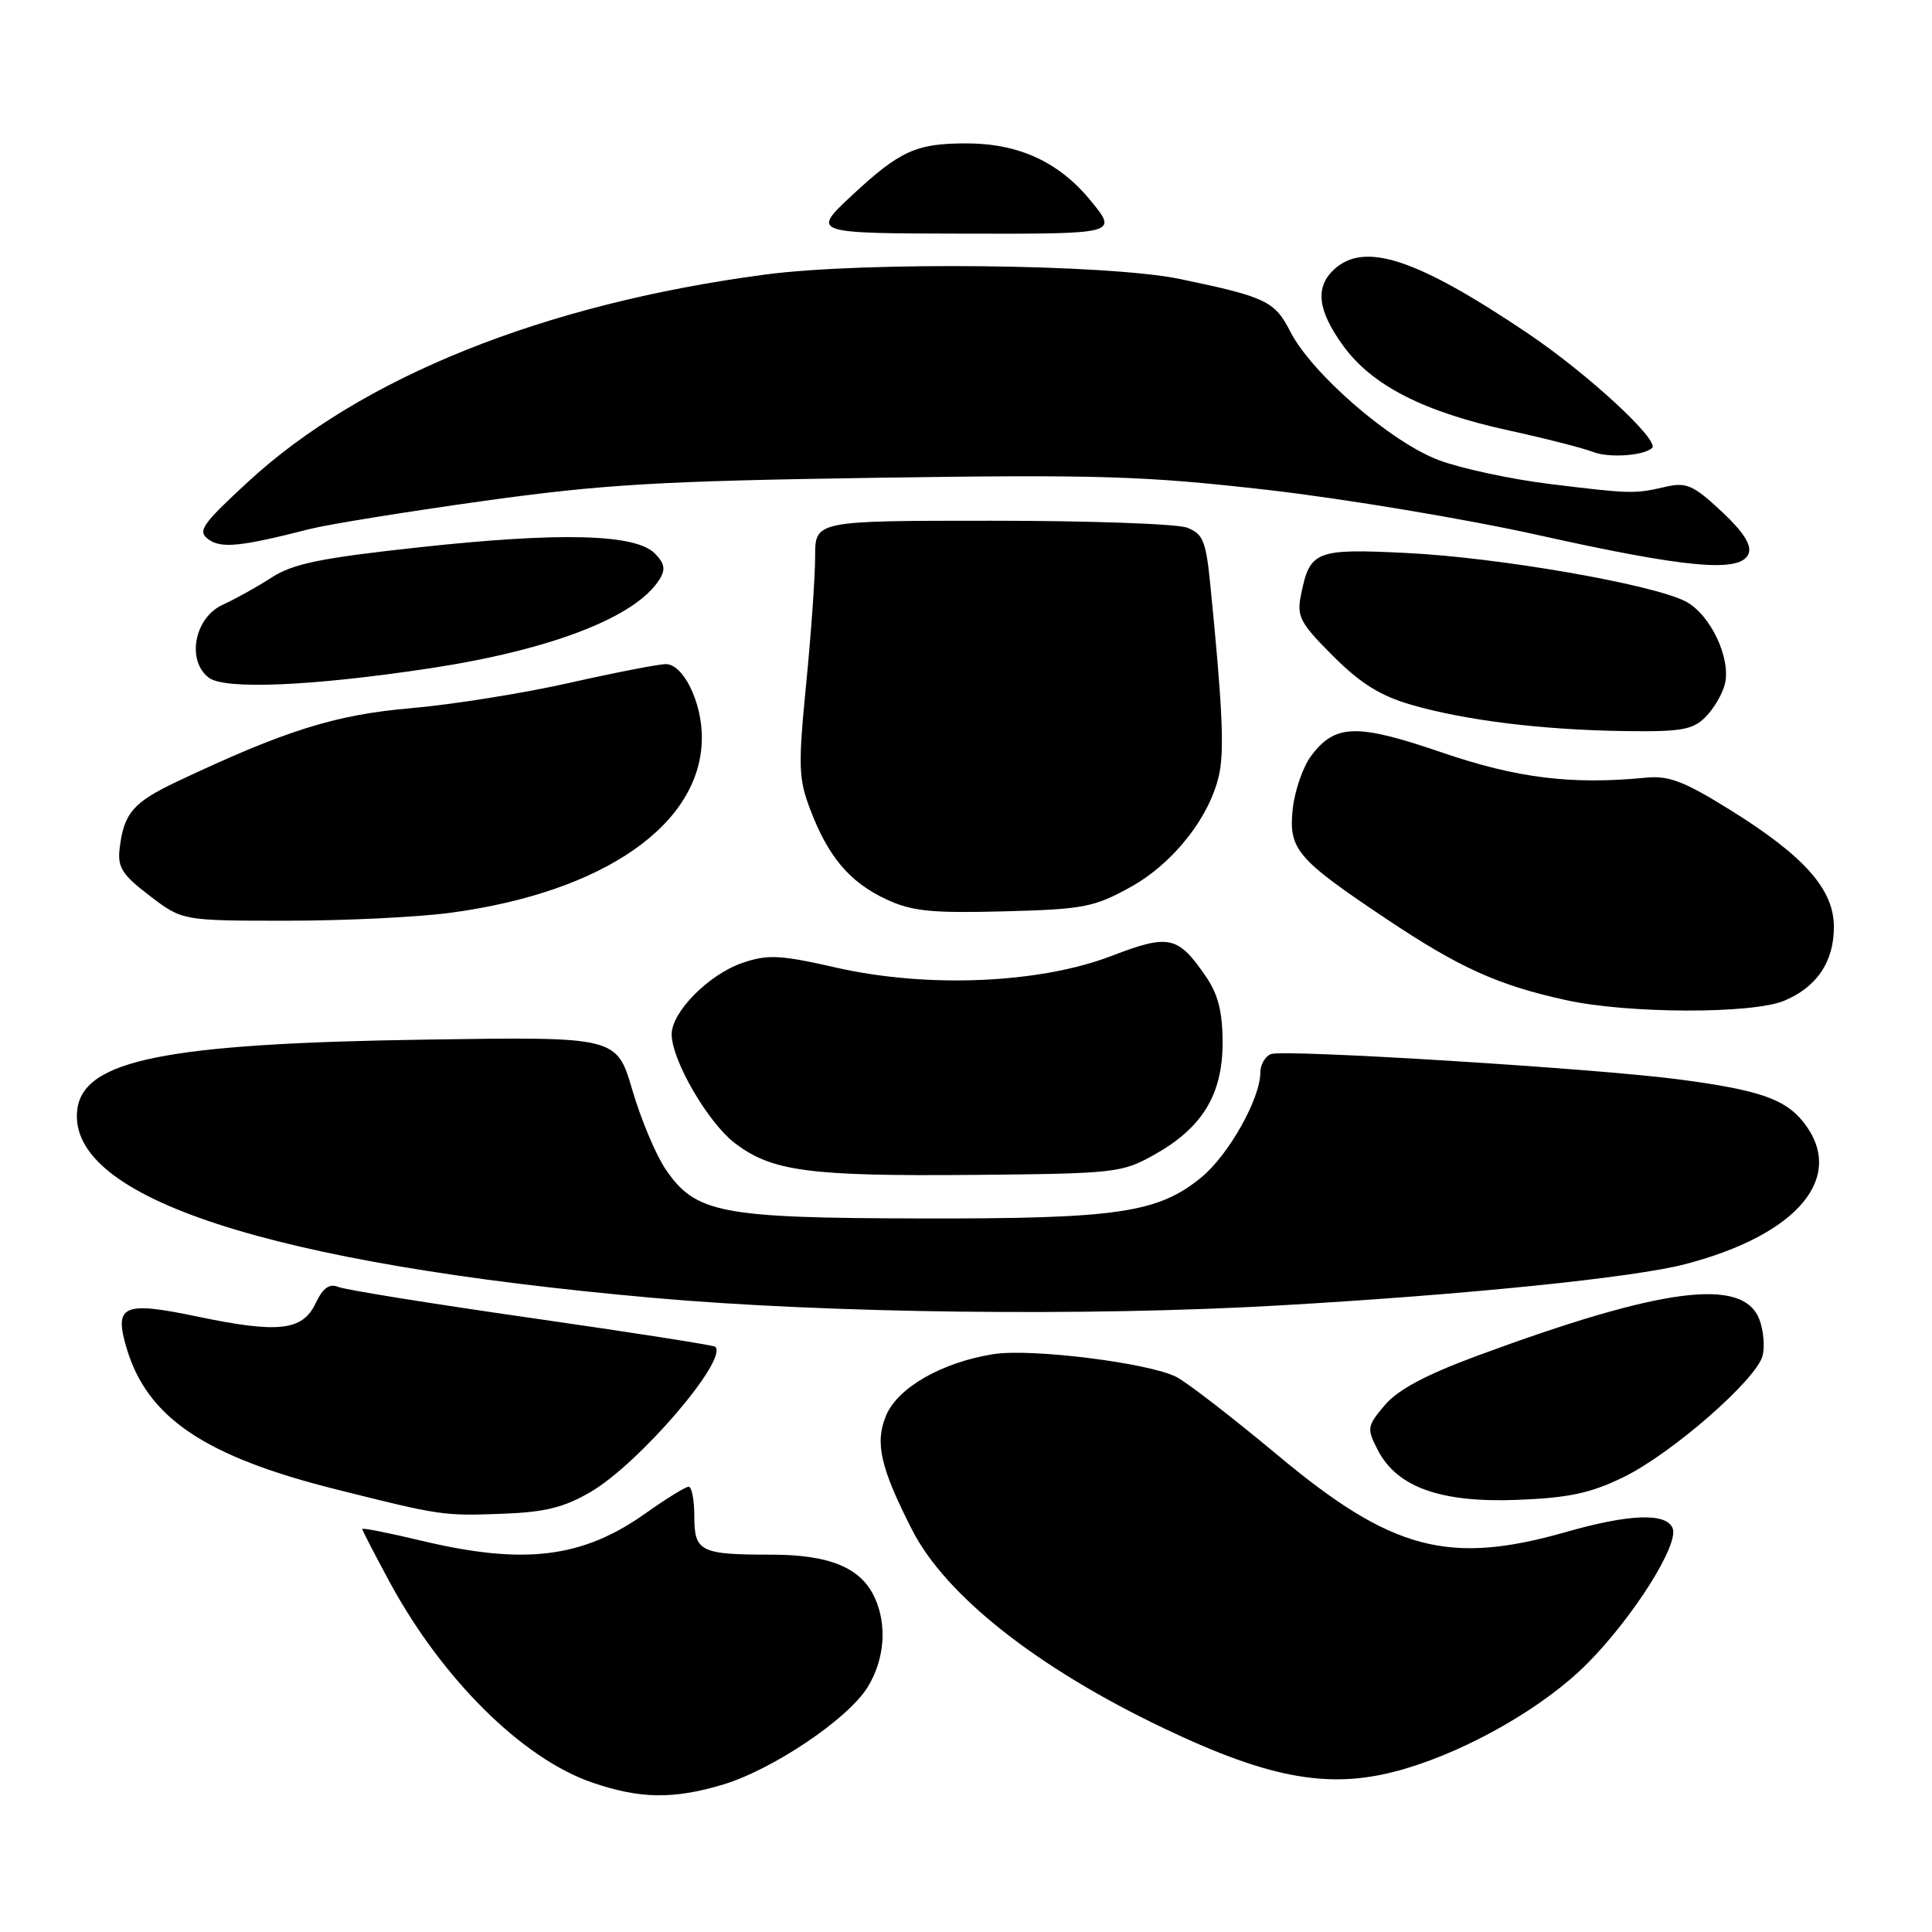 <?xml version="1.0" encoding="UTF-8" standalone="no"?>
<!DOCTYPE svg PUBLIC "-//W3C//DTD SVG 1.1//EN" "http://www.w3.org/Graphics/SVG/1.1/DTD/svg11.dtd" >
<svg xmlns="http://www.w3.org/2000/svg" xmlns:xlink="http://www.w3.org/1999/xlink" version="1.1" viewBox="0 0 256 256">
 <g >
 <path fill="currentColor"
d=" M 95.72 236.49 C 102.32 234.53 112.34 227.80 114.95 223.58 C 117.21 219.92 117.58 215.37 115.91 211.71 C 114.10 207.73 109.95 206.00 102.18 206.00 C 92.78 206.00 92.00 205.61 92.00 200.89 C 92.00 198.75 91.66 197.00 91.25 197.00 C 90.83 197.00 88.28 198.58 85.57 200.50 C 77.18 206.47 69.45 207.41 55.75 204.13 C 51.49 203.11 48.00 202.42 48.00 202.60 C 48.00 202.78 49.66 205.98 51.68 209.72 C 58.63 222.51 69.22 233.00 78.40 236.17 C 84.72 238.36 89.17 238.44 95.72 236.49 Z  M 186.07 234.40 C 194.70 231.87 204.63 226.15 210.28 220.47 C 216.37 214.36 222.48 204.69 221.64 202.52 C 220.84 200.42 215.93 200.59 207.50 203.00 C 191.99 207.43 184.42 205.43 169.42 192.92 C 163.41 187.91 157.34 183.21 155.91 182.47 C 152.34 180.60 136.65 178.64 131.63 179.43 C 124.83 180.51 118.95 183.86 117.41 187.57 C 115.90 191.17 116.66 194.48 120.85 202.70 C 125.31 211.44 137.46 221.02 154.24 229.02 C 168.57 235.85 176.55 237.20 186.07 234.40 Z  M 78.28 197.68 C 84.71 193.91 96.50 180.17 94.78 178.45 C 94.58 178.25 83.64 176.54 70.46 174.65 C 57.28 172.76 45.75 170.91 44.84 170.53 C 43.64 170.04 42.80 170.64 41.83 172.68 C 40.09 176.34 36.91 176.70 26.19 174.46 C 16.27 172.38 15.06 172.93 16.80 178.72 C 19.57 187.89 27.18 193.00 44.54 197.35 C 58.47 200.84 58.67 200.87 66.64 200.58 C 72.24 200.37 74.76 199.74 78.28 197.68 Z  M 215.14 195.72 C 221.56 192.58 232.76 182.79 233.56 179.62 C 233.86 178.41 233.67 176.26 233.13 174.84 C 230.98 169.20 220.27 170.58 195.73 179.65 C 188.90 182.18 185.21 184.15 183.48 186.20 C 181.13 188.99 181.09 189.28 182.57 192.15 C 185.12 197.08 190.92 199.14 201.08 198.74 C 207.90 198.47 210.79 197.85 215.14 195.72 Z  M 169.64 172.97 C 194.32 171.55 216.43 169.30 223.29 167.51 C 238.26 163.61 244.67 155.93 238.98 148.71 C 236.56 145.63 233.09 144.43 222.50 143.03 C 211.45 141.57 170.15 139.01 168.41 139.67 C 167.64 139.97 167.00 141.07 167.00 142.12 C 167.00 145.56 162.82 153.00 159.23 155.97 C 153.46 160.72 148.12 161.51 122.00 161.45 C 95.44 161.40 92.16 160.76 88.18 154.91 C 86.91 153.04 84.93 148.33 83.79 144.44 C 81.71 137.37 81.71 137.37 56.60 137.75 C 21.88 138.26 10.98 140.46 10.23 147.10 C 8.92 158.71 35.71 167.45 86.50 171.97 C 109.66 174.03 144.05 174.45 169.64 172.97 Z  M 152.96 153.00 C 159.32 149.44 162.00 145.03 162.00 138.16 C 162.00 134.11 161.41 131.77 159.82 129.44 C 156.08 123.99 154.93 123.73 147.30 126.66 C 137.78 130.32 122.95 130.96 110.87 128.23 C 103.35 126.52 101.75 126.44 98.37 127.59 C 93.93 129.11 89.00 134.08 89.00 137.05 C 89.00 140.48 93.80 148.74 97.37 151.47 C 102.29 155.22 107.18 155.87 129.00 155.68 C 147.78 155.51 148.66 155.41 152.96 153.00 Z  M 236.40 132.61 C 240.75 130.79 243.00 127.45 243.00 122.81 C 243.00 117.86 239.09 113.44 229.32 107.36 C 223.23 103.56 221.14 102.75 218.16 103.04 C 208.25 104.01 201.02 103.12 191.01 99.69 C 179.75 95.84 176.89 95.92 173.71 100.19 C 172.65 101.61 171.57 104.74 171.30 107.14 C 170.71 112.54 171.80 113.81 183.79 121.82 C 193.40 128.24 198.51 130.55 207.50 132.52 C 215.72 134.33 232.17 134.37 236.40 132.61 Z  M 59.68 120.95 C 80.03 118.23 93.00 109.19 93.00 97.72 C 93.00 93.01 90.54 88.00 88.22 88.00 C 87.27 88.00 81.51 89.12 75.43 90.49 C 69.35 91.86 59.90 93.37 54.44 93.84 C 44.43 94.70 37.79 96.79 23.51 103.54 C 17.64 106.31 16.41 107.74 15.85 112.44 C 15.56 114.92 16.18 115.91 19.83 118.69 C 24.16 122.00 24.16 122.00 38.01 122.00 C 45.62 122.00 55.38 121.53 59.68 120.95 Z  M 149.77 117.56 C 155.58 114.36 160.54 107.96 161.61 102.28 C 162.22 99.01 161.93 93.12 160.39 77.67 C 159.80 71.67 159.42 70.73 157.29 69.92 C 155.96 69.41 144.32 69.00 131.43 69.00 C 108.00 69.00 108.00 69.00 108.01 73.75 C 108.01 76.36 107.48 83.95 106.82 90.62 C 105.75 101.55 105.80 103.19 107.38 107.31 C 109.76 113.56 112.60 116.90 117.42 119.16 C 120.84 120.75 123.36 121.01 133.00 120.76 C 143.52 120.49 144.95 120.22 149.77 117.56 Z  M 225.97 95.03 C 227.06 93.94 228.22 91.98 228.55 90.67 C 229.41 87.24 226.62 81.37 223.33 79.68 C 218.90 77.41 198.62 73.88 186.49 73.28 C 174.30 72.67 173.56 72.96 172.38 78.86 C 171.81 81.69 172.27 82.56 176.63 86.92 C 180.27 90.56 182.92 92.21 187.01 93.39 C 194.17 95.46 204.37 96.72 215.25 96.87 C 222.73 96.98 224.29 96.71 225.97 95.03 Z  M 57.00 88.55 C 73.05 86.11 84.28 81.76 87.39 76.77 C 88.22 75.44 88.07 74.64 86.75 73.32 C 84.18 70.75 74.25 70.49 55.65 72.51 C 42.52 73.93 38.85 74.68 36.00 76.52 C 34.08 77.76 31.15 79.39 29.50 80.14 C 25.76 81.85 24.68 87.53 27.67 89.80 C 29.79 91.41 41.32 90.92 57.00 88.55 Z  M 231.70 73.35 C 232.13 72.21 231.00 70.46 228.09 67.74 C 224.35 64.26 223.46 63.87 220.67 64.51 C 216.54 65.46 216.12 65.45 205.27 64.12 C 200.19 63.49 193.62 62.08 190.67 60.98 C 184.31 58.60 173.81 49.51 170.96 43.92 C 168.91 39.90 167.73 39.34 156.35 36.97 C 146.85 34.99 114.52 34.64 101.39 36.38 C 72.09 40.26 47.90 49.96 32.84 63.87 C 26.74 69.50 26.14 70.38 27.61 71.46 C 29.31 72.70 31.84 72.45 41.00 70.11 C 43.48 69.48 53.83 67.81 64.00 66.39 C 79.85 64.18 87.30 63.74 116.00 63.31 C 145.72 62.87 151.59 63.05 168.00 64.92 C 178.18 66.09 194.38 68.79 204.00 70.94 C 223.65 75.31 230.71 75.93 231.70 73.35 Z  M 218.90 59.38 C 220.02 58.42 210.40 49.53 202.44 44.17 C 187.76 34.29 180.87 32.00 176.83 35.65 C 174.21 38.02 174.56 41.10 177.99 45.83 C 181.79 51.07 188.65 54.58 199.94 57.04 C 204.75 58.09 209.77 59.37 211.09 59.89 C 213.18 60.70 217.70 60.40 218.90 59.38 Z  M 144.52 26.59 C 140.31 21.45 134.99 19.00 128.04 19.00 C 121.39 19.00 119.24 19.98 112.91 25.87 C 107.50 30.92 107.50 30.92 127.82 30.96 C 148.13 31.00 148.13 31.00 144.52 26.59 Z "/>
</g>
</svg>